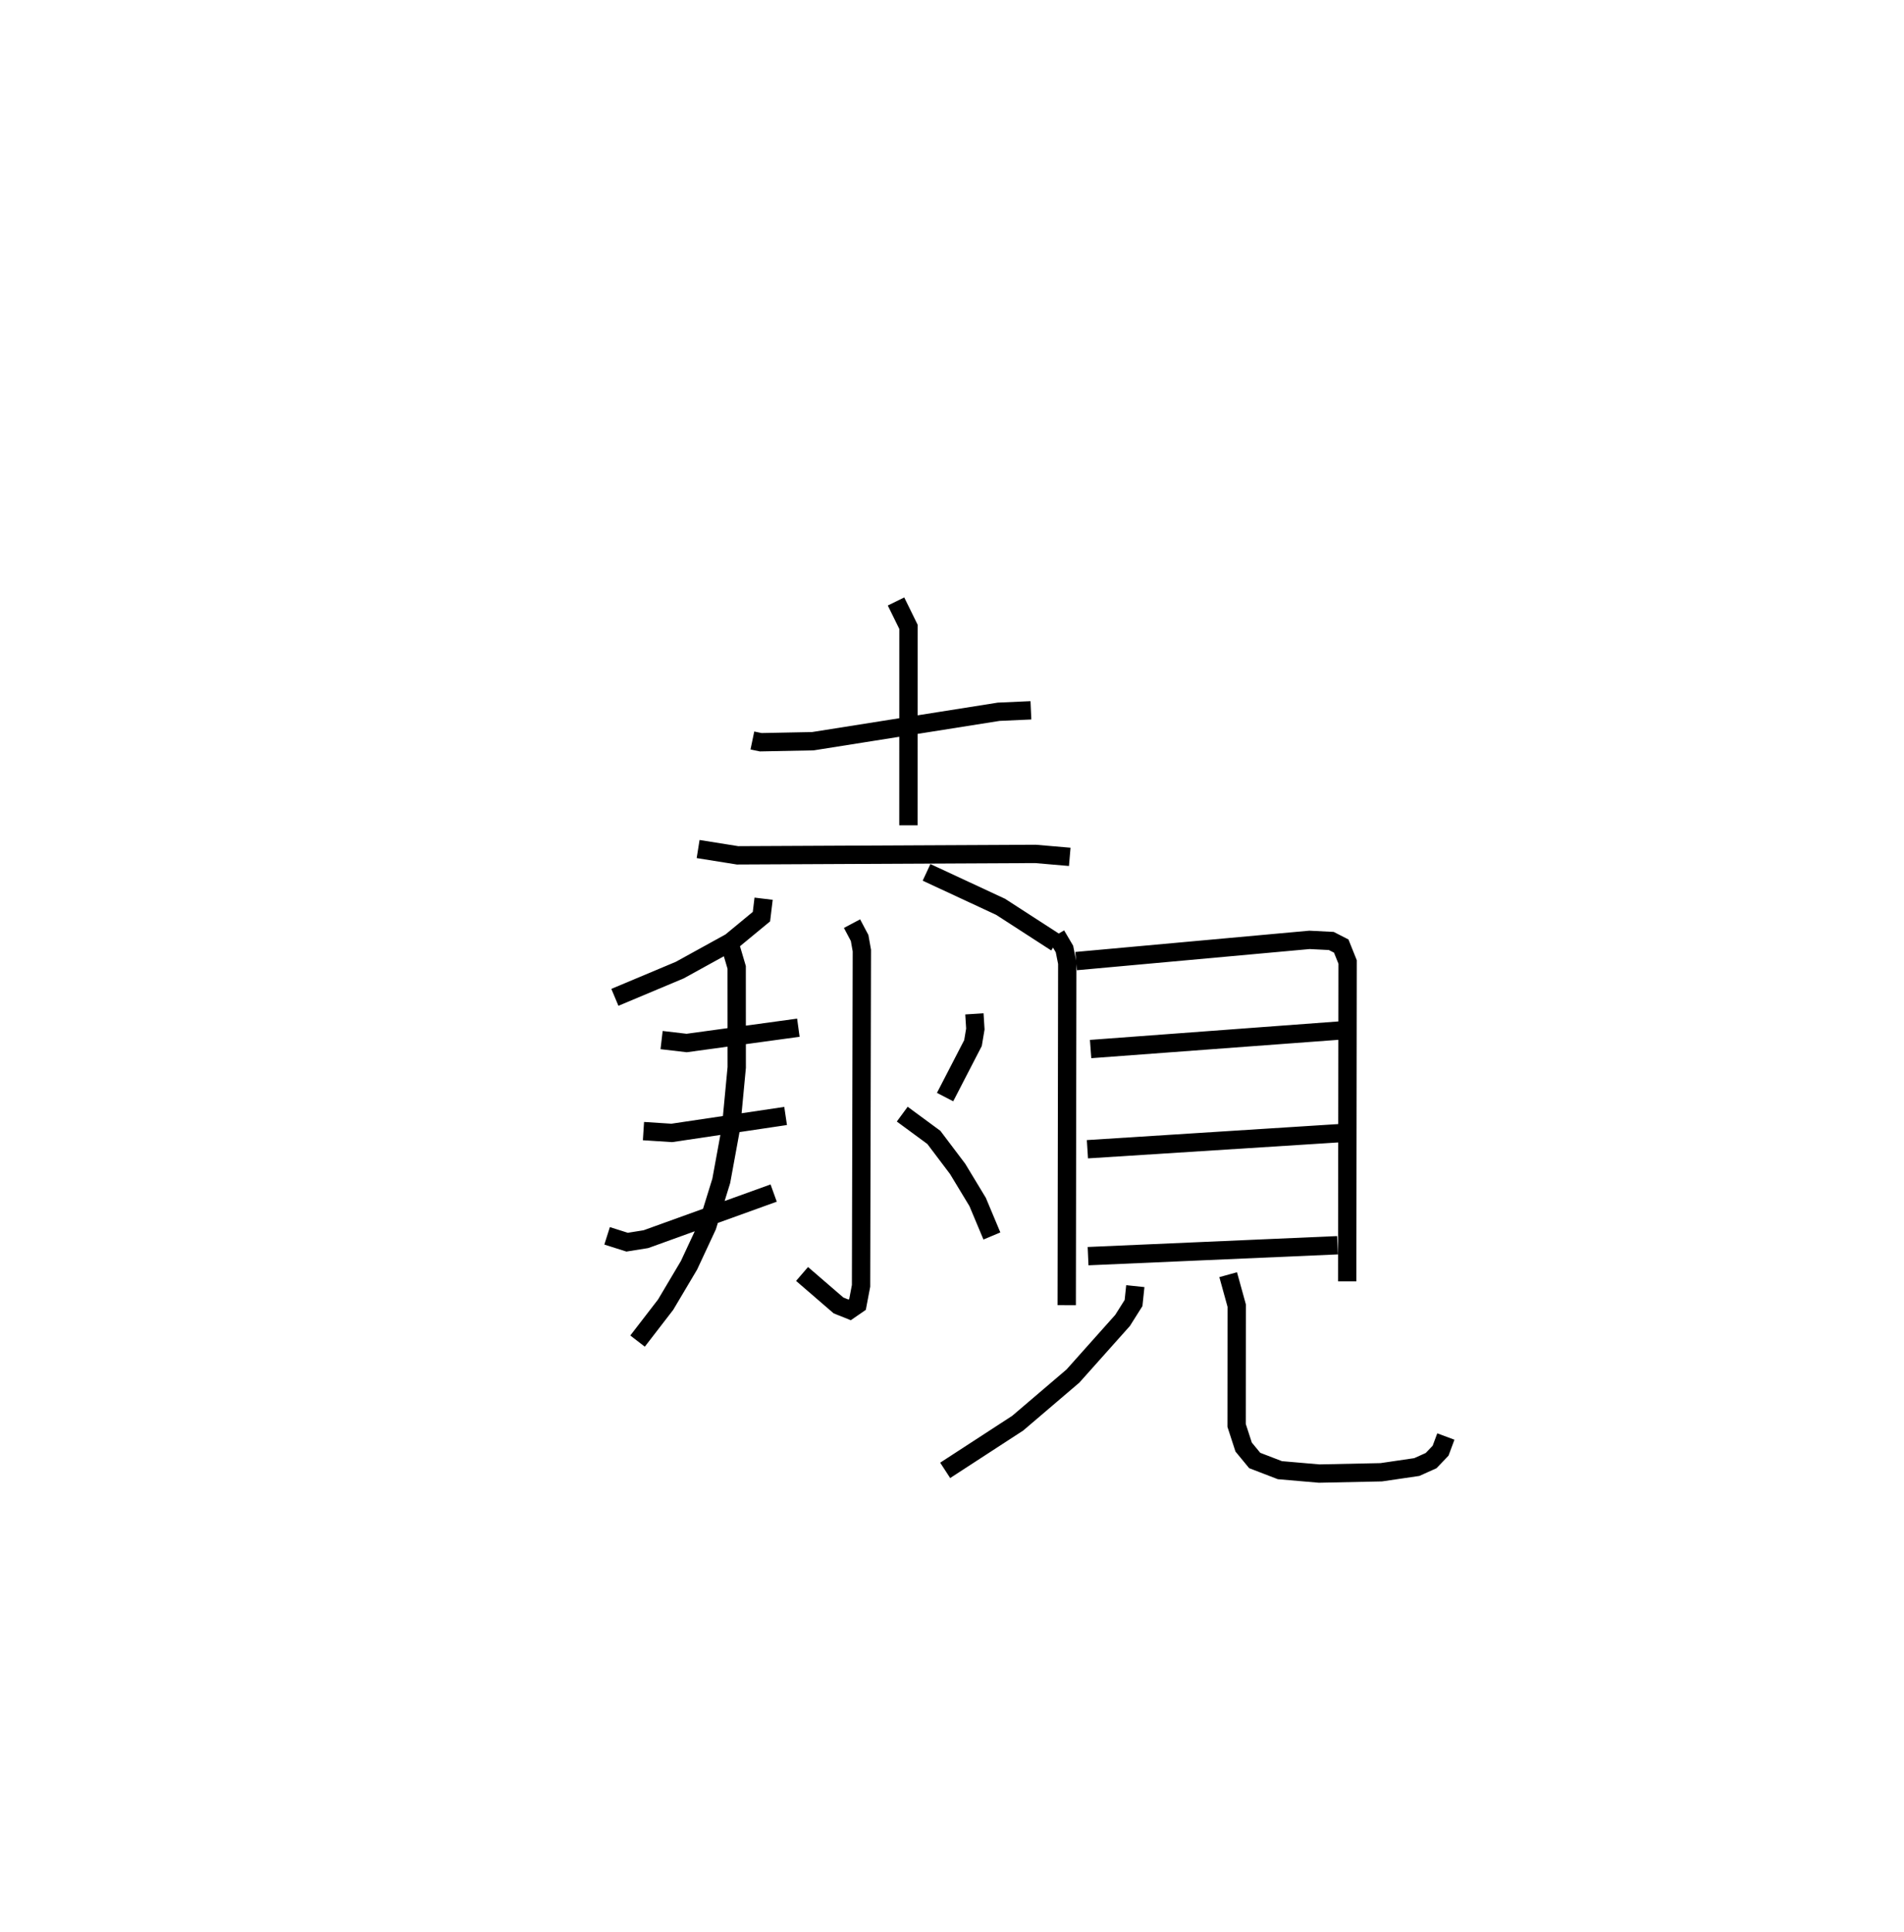 <?xml version="1.0" encoding="utf-8" ?>
<svg baseProfile="full" height="105.394" version="1.1" width="103.908" xmlns="http://www.w3.org/2000/svg" xmlns:ev="http://www.w3.org/2001/xml-events" xmlns:xlink="http://www.w3.org/1999/xlink"><defs /><rect fill="white" height="105.394" width="103.908" x="0" y="0" /><path d="M25,25 m0.0,0.0 m16.06,15.399 l0.455,0.095 2.847,-0.056 l10.14,-1.606 1.759,-0.079 m-7.362,-5.938 l0.68,1.384 -0.003,10.828 m-11.477,1.294 l2.152,0.344 16.259,-0.078 l1.87,0.161 m-16.707,2.283 l-0.118,0.978 -1.681,1.387 l-2.777,1.53 -3.541,1.486 m17.009,-6.818 l4.043,1.88 3.031,1.96 m-17.87,-0.127 l0.434,1.469 0.003,5.462 l-0.31,3.274 -0.534,2.913 l-0.764,2.469 -0.996,2.136 l-1.276,2.149 -1.532,1.987 m11.704,-22.775 l0.415,0.783 0.122,0.686 l-0.044,18.294 -0.193,1.013 l-0.43,0.297 -0.607,-0.243 l-1.99,-1.717 m-7.665,-12.76 l1.368,0.16 6.096,-0.835 m-8.453,5.641 l1.543,0.099 6.214,-0.925 m-9.742,6.54 l1.092,0.346 1.025,-0.164 l6.973,-2.516 m10.955,-9.776 l0.052,0.825 -0.129,0.768 l-1.523,2.947 m-2.338,0.931 l1.725,1.269 1.298,1.718 l1.092,1.805 0.778,1.855 m3.511,-16.419 l0.449,0.763 0.153,0.768 l-0.03,18.664 m0.515,-18.773 l12.733,-1.158 1.191,0.06 l0.542,0.277 0.349,0.869 l-0.023,17.424 m-14.003,-12.674 l13.77,-1.023 m-13.944,6.489 l13.821,-0.88 m-13.785,6.713 l13.615,-0.595 m-11.037,2.231 l-0.097,0.922 -0.599,0.949 l-2.708,3.034 -3.015,2.572 l-3.958,2.574 m15.444,-10.676 l0.466,1.687 -0.005,6.538 l0.383,1.179 0.604,0.733 l1.374,0.529 2.142,0.185 l3.392,-0.071 1.939,-0.285 l0.78,-0.351 0.518,-0.542 l0.287,-0.772 " fill="none" stroke="black" stroke-width="1" /></svg>